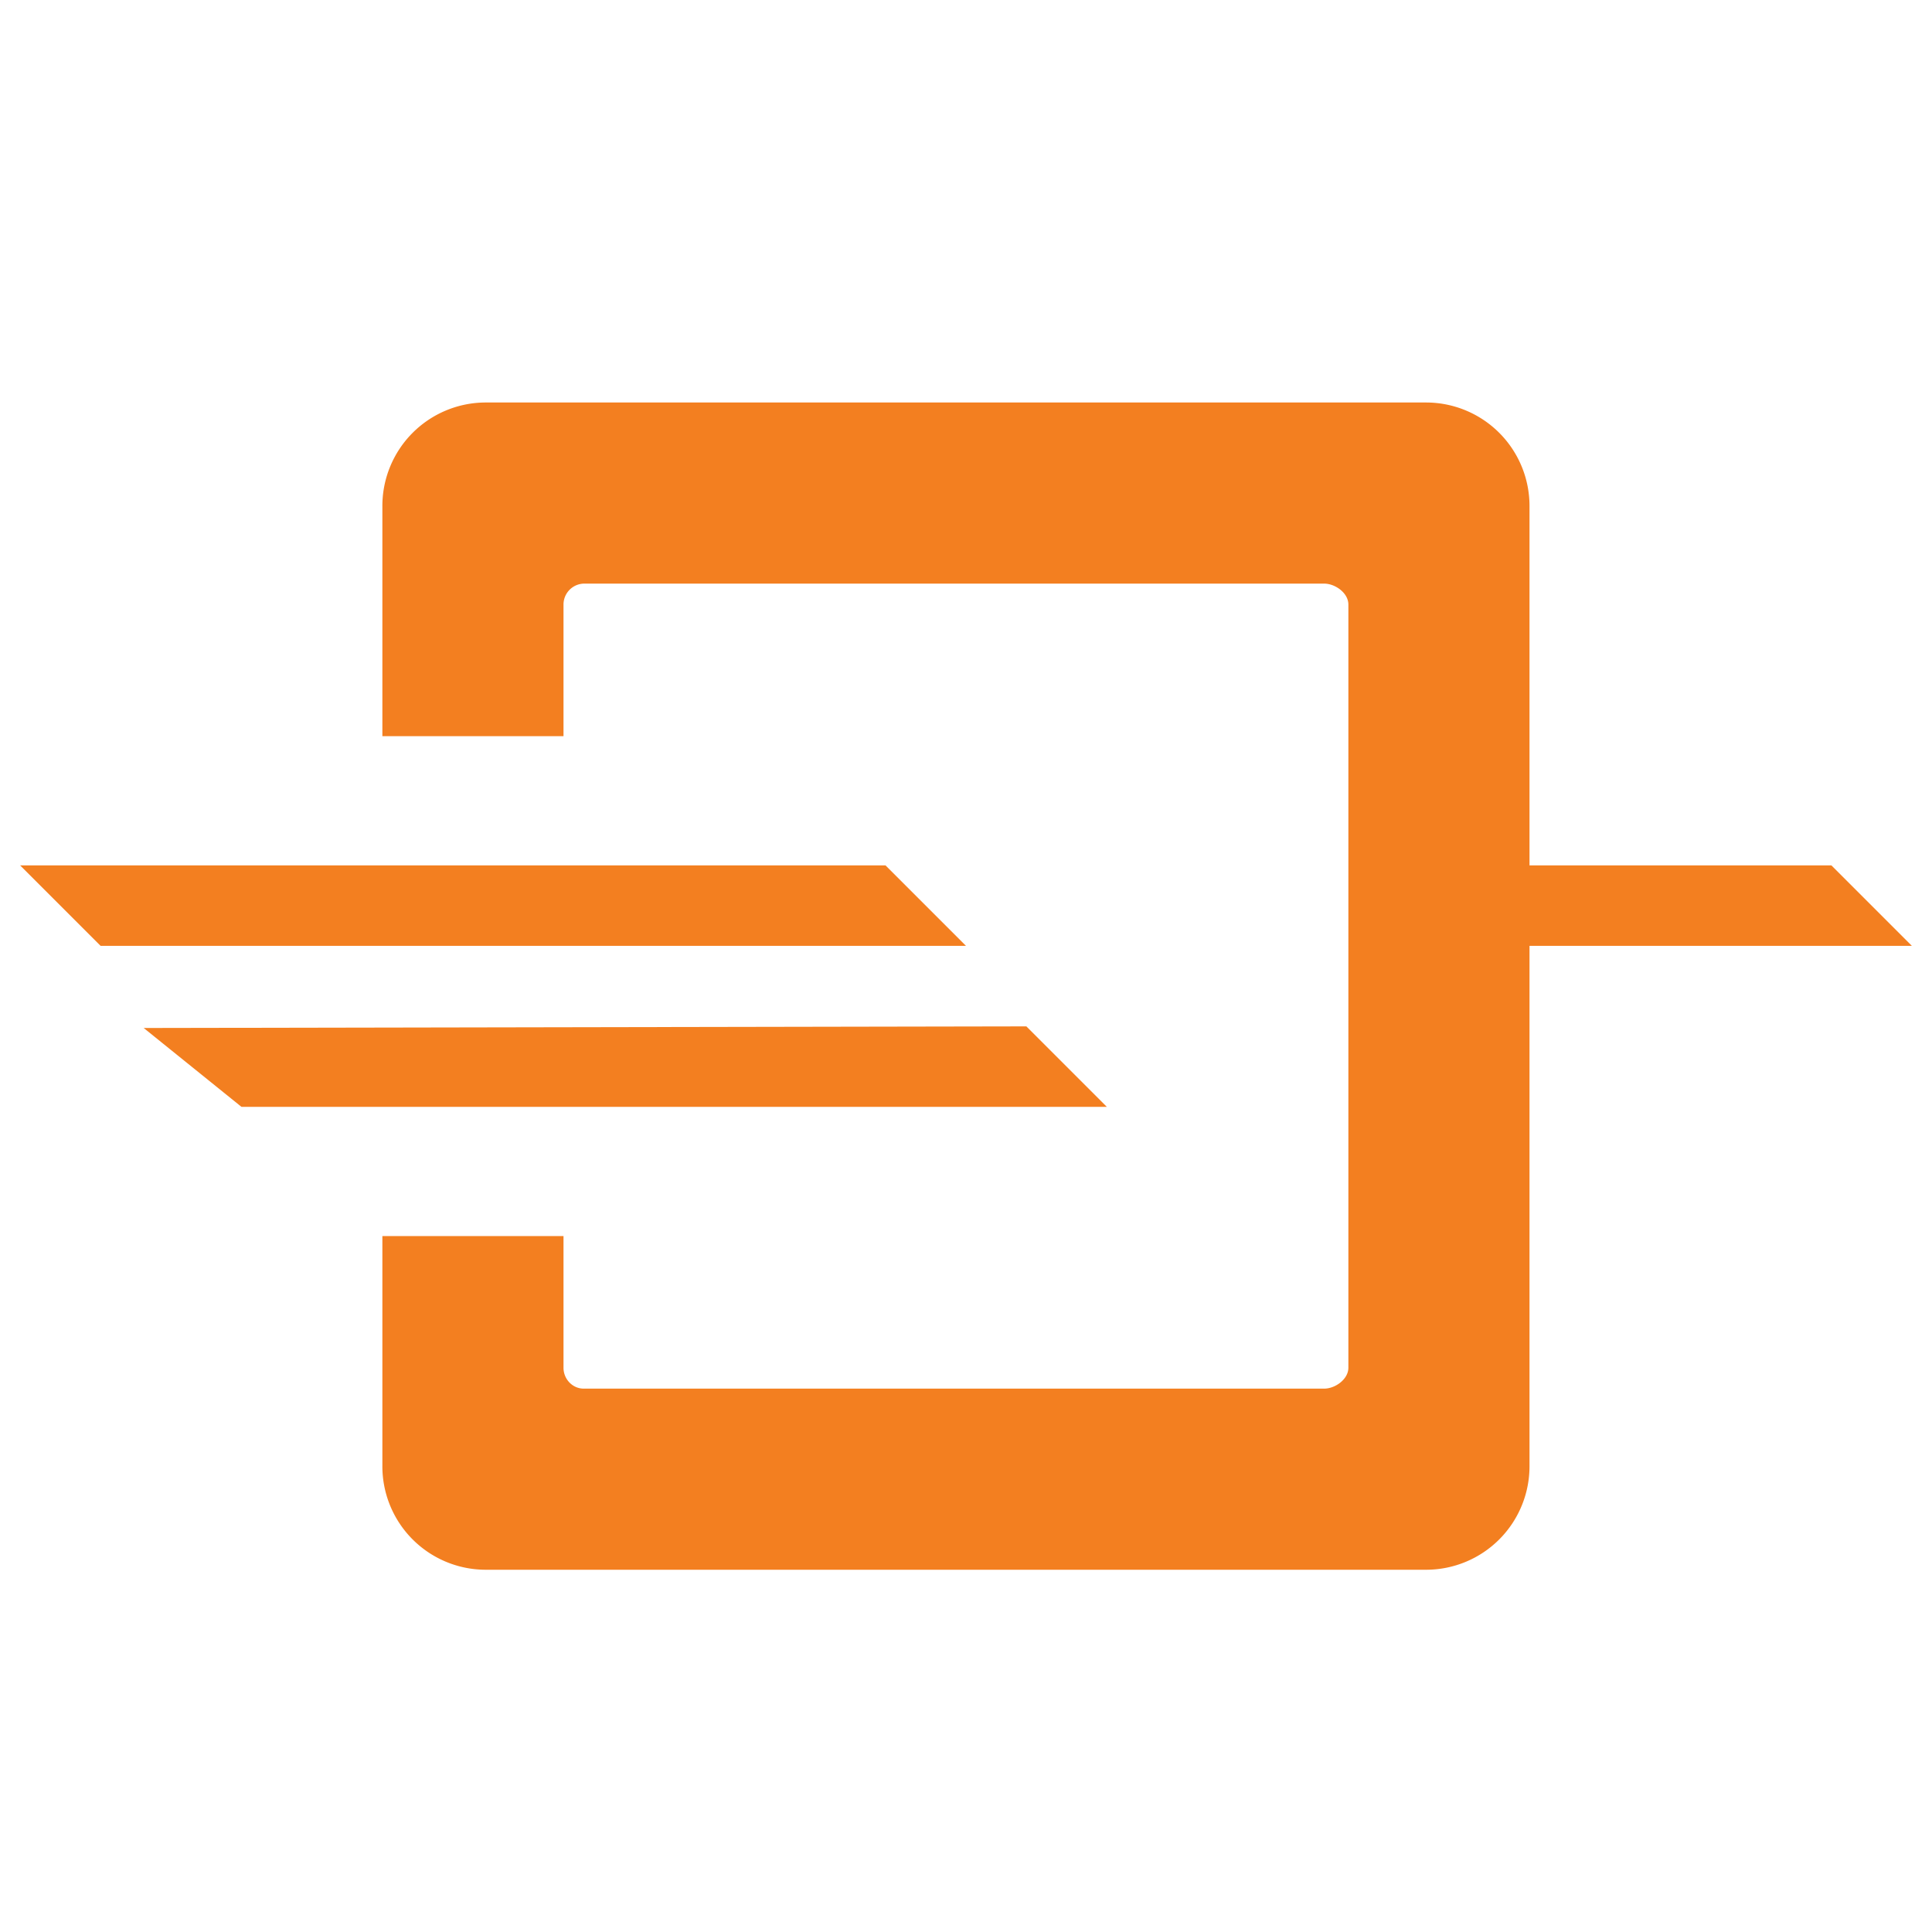 <svg xmlns="http://www.w3.org/2000/svg" x="0" y="0" width="20px" height="20px" viewBox="0 0 48 48" fill="#f37f20">
<path d="M9.5 30.71H14v3.27c0 .29.23.52.5.52h18.4c.27 0 .6-.23.6-.52V15.02c0-.29-.33-.52-.6-.52H14.5a.52.52 0 00-.5.52v3.27H9.5v-5.7A2.57 2.57 0 0112.06 10h23.38A2.57 2.57 0 0138 12.59v8.91h7.5l2 2H38v12.91A2.57 2.57 0 0135.44 39H12.06a2.57 2.57 0 01-2.56-2.59v-5.7zM6 27.5l-2.43-1.96 21.93-.04 2 2H6zm-3.5-4l-2-2H22l2 2H2.5z"></path>
</svg>